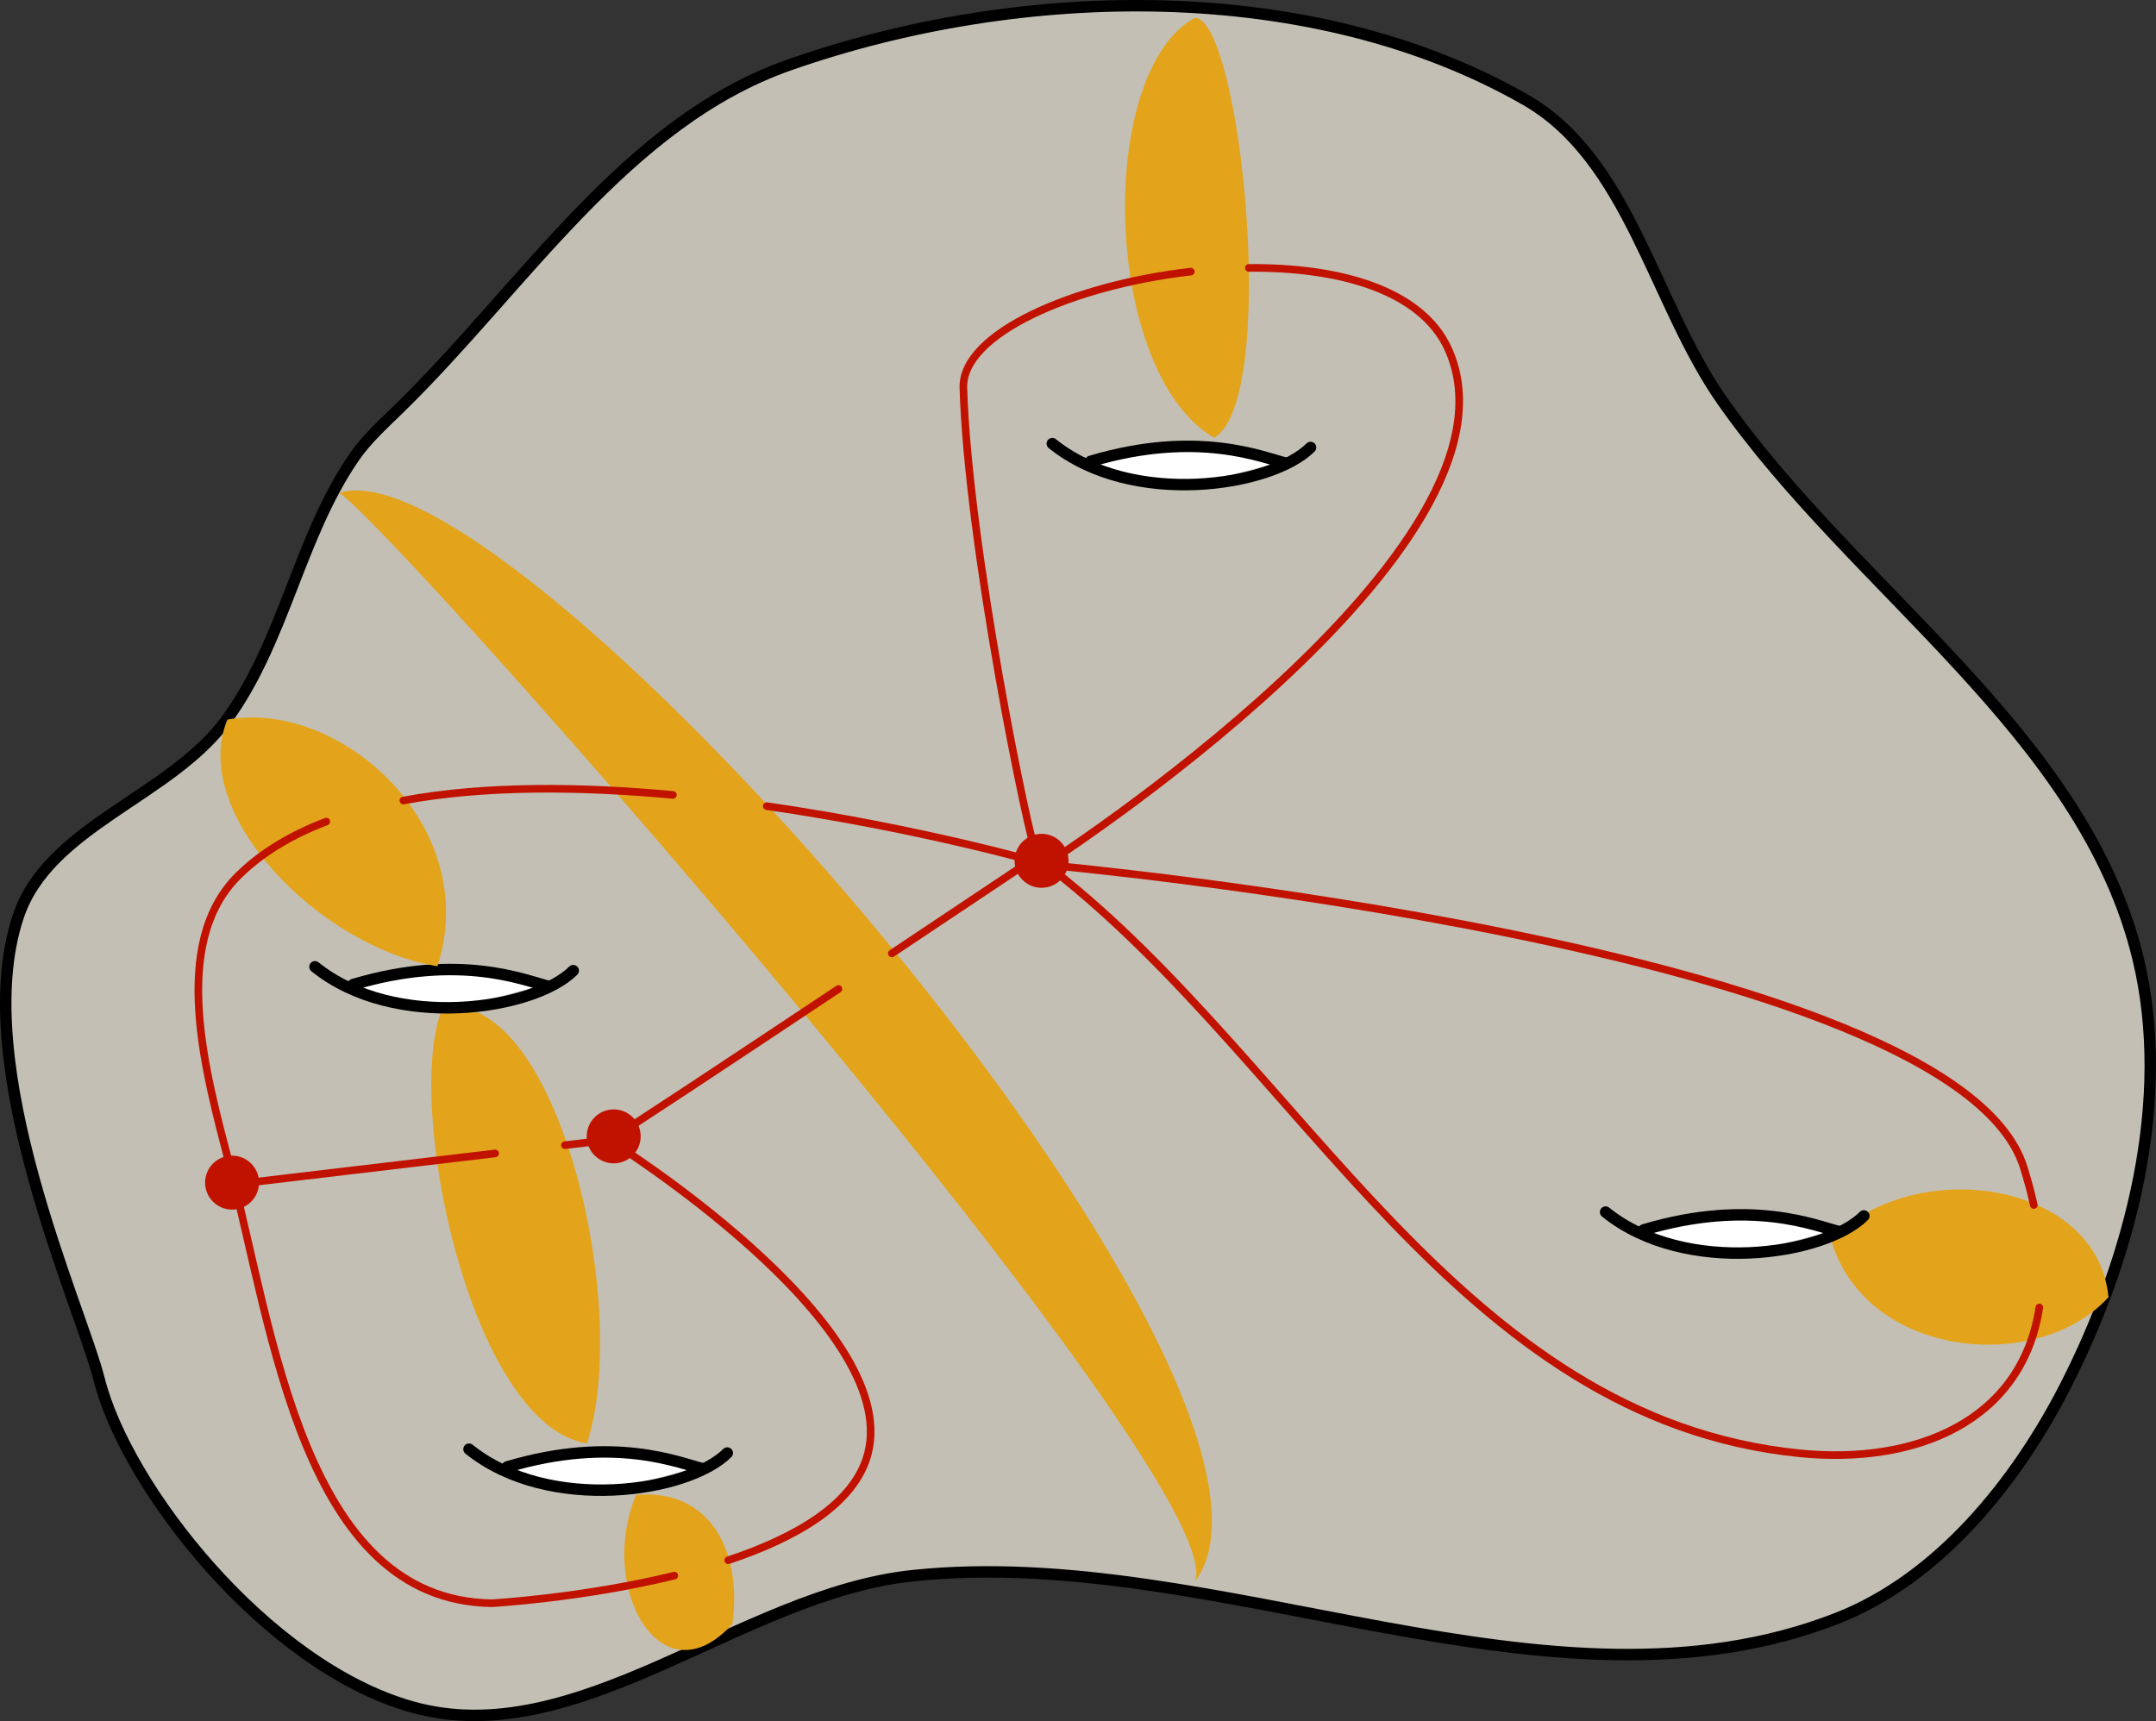 <?xml version="1.0" encoding="UTF-8" standalone="no"?>
<!-- Created with Inkscape (http://www.inkscape.org/) -->

<svg
   xmlns:dc="http://purl.org/dc/elements/1.1/"
   xmlns:cc="http://creativecommons.org/ns#"
   xmlns:rdf="http://www.w3.org/1999/02/22-rdf-syntax-ns#"
   xmlns:svg="http://www.w3.org/2000/svg"
   xmlns="http://www.w3.org/2000/svg"
   xmlns:sodipodi="http://sodipodi.sourceforge.net/DTD/sodipodi-0.dtd"
   xmlns:inkscape="http://www.inkscape.org/namespaces/inkscape"
   width="565.006"
   height="451.132"
   id="svg2"
   version="1.1"
   inkscape:version="0.47 r22583"
   sodipodi:docname="squeleton.svg"
   inkscape:export-filename="/home/jm/recherche/IMATI/reflexions/quentin/squeleton.png"
   inkscape:export-xdpi="95.574249"
   inkscape:export-ydpi="95.574249">
  <rect width="100%" height="100%" fill="#333333" stroke="none"/>
  <defs
     id="defs4">
    <inkscape:perspective
       sodipodi:type="inkscape:persp3d"
       inkscape:vp_x="0 : 526.18109 : 1"
       inkscape:vp_y="0 : 1000 : 0"
       inkscape:vp_z="744.09448 : 526.18109 : 1"
       inkscape:persp3d-origin="372.04724 : 350.78739 : 1"
       id="perspective10" />
    <inkscape:perspective
       id="perspective5188"
       inkscape:persp3d-origin="0.5 : 0.33333333 : 1"
       inkscape:vp_z="1 : 0.5 : 1"
       inkscape:vp_y="0 : 1000 : 0"
       inkscape:vp_x="0 : 0.5 : 1"
       sodipodi:type="inkscape:persp3d" />
    <inkscape:perspective
       id="perspective5226"
       inkscape:persp3d-origin="0.5 : 0.33333333 : 1"
       inkscape:vp_z="1 : 0.5 : 1"
       inkscape:vp_y="0 : 1000 : 0"
       inkscape:vp_x="0 : 0.5 : 1"
       sodipodi:type="inkscape:persp3d" />
    <inkscape:perspective
       id="perspective5226-8"
       inkscape:persp3d-origin="0.5 : 0.33333333 : 1"
       inkscape:vp_z="1 : 0.5 : 1"
       inkscape:vp_y="0 : 1000 : 0"
       inkscape:vp_x="0 : 0.5 : 1"
       sodipodi:type="inkscape:persp3d" />
    <inkscape:perspective
       id="perspective5226-3"
       inkscape:persp3d-origin="0.5 : 0.33333333 : 1"
       inkscape:vp_z="1 : 0.5 : 1"
       inkscape:vp_y="0 : 1000 : 0"
       inkscape:vp_x="0 : 0.5 : 1"
       sodipodi:type="inkscape:persp3d" />
    <inkscape:perspective
       id="perspective5293"
       inkscape:persp3d-origin="0.5 : 0.33333333 : 1"
       inkscape:vp_z="1 : 0.5 : 1"
       inkscape:vp_y="0 : 1000 : 0"
       inkscape:vp_x="0 : 0.5 : 1"
       sodipodi:type="inkscape:persp3d" />
    <inkscape:perspective
       id="perspective5293-2"
       inkscape:persp3d-origin="0.5 : 0.33333333 : 1"
       inkscape:vp_z="1 : 0.5 : 1"
       inkscape:vp_y="0 : 1000 : 0"
       inkscape:vp_x="0 : 0.5 : 1"
       sodipodi:type="inkscape:persp3d" />
    <inkscape:perspective
       id="perspective5349"
       inkscape:persp3d-origin="0.5 : 0.33333333 : 1"
       inkscape:vp_z="1 : 0.5 : 1"
       inkscape:vp_y="0 : 1000 : 0"
       inkscape:vp_x="0 : 0.5 : 1"
       sodipodi:type="inkscape:persp3d" />
    <inkscape:perspective
       id="perspective5371"
       inkscape:persp3d-origin="0.5 : 0.33333333 : 1"
       inkscape:vp_z="1 : 0.5 : 1"
       inkscape:vp_y="0 : 1000 : 0"
       inkscape:vp_x="0 : 0.5 : 1"
       sodipodi:type="inkscape:persp3d" />
    <inkscape:perspective
       id="perspective5393"
       inkscape:persp3d-origin="0.5 : 0.33333333 : 1"
       inkscape:vp_z="1 : 0.5 : 1"
       inkscape:vp_y="0 : 1000 : 0"
       inkscape:vp_x="0 : 0.5 : 1"
       sodipodi:type="inkscape:persp3d" />
    <inkscape:perspective
       id="perspective5415"
       inkscape:persp3d-origin="0.5 : 0.33333333 : 1"
       inkscape:vp_z="1 : 0.5 : 1"
       inkscape:vp_y="0 : 1000 : 0"
       inkscape:vp_x="0 : 0.5 : 1"
       sodipodi:type="inkscape:persp3d" />
  </defs>
  <sodipodi:namedview
     id="base"
     pagecolor="#ffffff"
     bordercolor="#666666"
     borderopacity="1.0"
     inkscape:pageopacity="1"
     inkscape:pageshadow="2"
     inkscape:zoom="0.98994949"
     inkscape:cx="340.46895"
     inkscape:cy="184.9975"
     inkscape:document-units="px"
     inkscape:current-layer="layer1"
     showgrid="false"
     inkscape:window-width="1276"
     inkscape:window-height="754"
     inkscape:window-x="0"
     inkscape:window-y="0"
     inkscape:window-maximized="1" />
  <g
     inkscape:label="Calque 1"
     inkscape:groupmode="layer"
     id="layer1"
     transform="translate(-10.393,-163.563)">
    <path
       style="fill:#c3bfb5;stroke:#000000;stroke-width:3;stroke-linecap:round;stroke-linejoin:round;stroke-miterlimit:4;stroke-opacity:1;stroke-dasharray:none"
       d="m 115.157,270.504 c 32.42,-31.68 59.256,-74.889 102.025,-89.904 60.75,-21.327 137.046,-22.867 192.939,9.091 27.241,15.576 33.551,53.065 51.518,78.792 34.857,49.912 94.902,87.271 109.096,146.472 8.841,36.874 -1.91,78.376 -19.193,112.127 -12.915,25.22 -33.223,50.257 -59.599,60.609 -75.305,29.555 -161.985,-19.591 -242.437,-11.112 -44.996,4.742 -87.797,46.712 -131.32,34.345 C 80.158,600.12 43.556,553.553 36.365,525.063 31.557,506.01 2.235,442.777 15.152,403.844 c 7.876,-23.738 39.755,-31.351 54.548,-51.518 15.053,-20.521 18.994,-47.665 33.335,-68.69 3.357,-4.921 7.861,-8.969 12.122,-13.132 z"
       id="path4404"
       sodipodi:nodetypes="csssssssssssss" />
    <path
       style="fill:#e3a41b;stroke:none"
       d="m 177.068,555.416 c -10.204,24.66 6.738,54.19 25.254,33.84 2.728,-19.58 -6.304,-35.651 -25.254,-33.84 z"
       id="path5339-8"
       sodipodi:nodetypes="ccc" />
    <path
       style="fill:#e3a41b;stroke:none"
       d="M 99.328,292.741 C 115.155,303.344 333.564,551.27 323.582,578.109 361.329,526.772 145.629,277.976 99.328,292.741 z"
       id="path5339-8-7-1-9"
       sodipodi:nodetypes="ccc" />
    <path
       style="fill:#e3a41b;stroke:none"
       d="m 126.343,427.773 c -10.204,24.66 7.243,109.243 37.881,114.147 11.82,-36.753 -8.325,-119.493 -37.881,-114.147 z"
       id="path5339-8-7"
       sodipodi:nodetypes="ccc" />
    <path
       style="fill:#e3a41b;stroke:none;stroke-width:1px;stroke-linecap:butt;stroke-linejoin:miter;stroke-opacity:1"
       d="M 318.198,114.751 C 335.26,104.795 325.284,5.144 313.147,4.645 286.926,19.092 289.077,97.946 318.198,114.751 z"
       id="path5337"
       transform="translate(10.393,163.563)"
       sodipodi:nodetypes="ccc" />
    <path
       style="fill:#e3a41b;stroke:none;stroke-width:1px;stroke-linecap:butt;stroke-linejoin:miter;stroke-opacity:1"
       d="m 479.822,324.863 c 8.989,31.226 54.215,35.502 72.731,15.152 -2.827,-30.187 -50.246,-37.671 -72.731,-15.152 z"
       id="path5339"
       transform="translate(10.393,163.563)"
       sodipodi:nodetypes="ccc" />
    <g
       id="g5204">
      <path
         id="path5202"
         d="m 103.214,422.541 22.679,-5 25.893,4.464 -24.107,6.429 -24.464,-5.893 z"
         style="fill:#ffffff;stroke:none" />
      <path
         sodipodi:nodetypes="cc"
         id="path5178"
         d="m 92.934,416.976 c 20.953,16.891 57.442,11.246 67.68,1.01"
         style="fill:none;stroke:#000000;stroke-width:3;stroke-linecap:round;stroke-linejoin:round;stroke-miterlimit:4;stroke-opacity:1;stroke-dasharray:none" />
      <path
         sodipodi:nodetypes="cc"
         id="path5178-4"
         d="m 102.946,421.63 c 28.212,-8.427 45.31,-0.924 51.252,0.474"
         style="fill:none;stroke:#000000;stroke-width:3;stroke-linecap:round;stroke-linejoin:round;stroke-miterlimit:4;stroke-opacity:1;stroke-dasharray:none" />
    </g>
    <path
       style="fill:#e3a41b;stroke:none"
       d="m 69.987,352.18 c -10.204,24.66 24.416,59.746 55.053,64.65 11.82,-36.753 -25.497,-69.996 -55.053,-64.65 z"
       id="path5339-8-7-1"
       sodipodi:nodetypes="ccc" />
    <g
       transform="translate(338.226,64.296)"
       id="g5204-8">
      <path
         id="path5202-0"
         d="m 103.214,422.541 22.679,-5 25.893,4.464 -24.107,6.429 -24.464,-5.893 z"
         style="fill:#ffffff;stroke:none" />
      <path
         sodipodi:nodetypes="cc"
         id="path5178-47"
         d="m 92.934,416.976 c 20.953,16.891 57.442,11.246 67.68,1.01"
         style="fill:none;stroke:#000000;stroke-width:3;stroke-linecap:round;stroke-linejoin:round;stroke-miterlimit:4;stroke-opacity:1;stroke-dasharray:none" />
      <path
         sodipodi:nodetypes="cc"
         id="path5178-4-6"
         d="m 102.946,421.63 c 28.212,-8.427 45.31,-0.924 51.252,0.474"
         style="fill:none;stroke:#000000;stroke-width:3;stroke-linecap:round;stroke-linejoin:round;stroke-miterlimit:4;stroke-opacity:1;stroke-dasharray:none" />
    </g>
    <g
       transform="translate(40.369,126.439)"
       id="g5204-9">
      <path
         id="path5202-06"
         d="m 103.214,422.541 22.679,-5 25.893,4.464 -24.107,6.429 -24.464,-5.893 z"
         style="fill:#ffffff;stroke:none" />
      <path
         sodipodi:nodetypes="cc"
         id="path5178-8"
         d="m 92.934,416.976 c 20.953,16.891 57.442,11.246 67.68,1.01"
         style="fill:none;stroke:#000000;stroke-width:3;stroke-linecap:round;stroke-linejoin:round;stroke-miterlimit:4;stroke-opacity:1;stroke-dasharray:none" />
      <path
         sodipodi:nodetypes="cc"
         id="path5178-4-7"
         d="m 102.946,421.63 c 28.212,-8.427 45.31,-0.924 51.252,0.474"
         style="fill:none;stroke:#000000;stroke-width:3;stroke-linecap:round;stroke-linejoin:round;stroke-miterlimit:4;stroke-opacity:1;stroke-dasharray:none" />
    </g>
    <g
       transform="translate(193.226,-137.132)"
       id="g5204-3">
      <path
         id="path5202-7"
         d="m 103.214,422.541 22.679,-5 25.893,4.464 -24.107,6.429 -24.464,-5.893 z"
         style="fill:#ffffff;stroke:none" />
      <path
         sodipodi:nodetypes="cc"
         id="path5178-3"
         d="m 92.934,416.976 c 20.953,16.891 57.442,11.246 67.68,1.01"
         style="fill:none;stroke:#000000;stroke-width:3;stroke-linecap:round;stroke-linejoin:round;stroke-miterlimit:4;stroke-opacity:1;stroke-dasharray:none" />
      <path
         sodipodi:nodetypes="cc"
         id="path5178-4-2"
         d="m 102.946,421.63 c 28.212,-8.427 45.31,-0.924 51.252,0.474"
         style="fill:none;stroke:#000000;stroke-width:3;stroke-linecap:round;stroke-linejoin:round;stroke-miterlimit:4;stroke-opacity:1;stroke-dasharray:none" />
    </g>
    <path
       style="fill:none;stroke:#c11200;stroke-width:2;stroke-linecap:round;stroke-linejoin:round;stroke-miterlimit:4;stroke-opacity:1;stroke-dasharray:none"
       d="m 201.23,572.531 c 17.739,-5.905 33.237,-14.78 36.627,-28.026 C 246.663,510.099 170,462.362 170,462.362 l -11.554,1.368 M 95.902,378.908 c -9.034,3.444 -16.888,8.078 -23.045,14.168 -18.12,17.922 -8.601,51.774 -2.143,76.429 11.258,42.976 19.221,113.561 68.571,114.286 0,0 23.624,-1.32 47.822,-7.23 M 140.161,465.896 71.01,474.087 M 186.742,371.924 c -24.028,-2.227 -49.095,-2.528 -70.635,1.467 m 166.036,16.114 c 0,0 -31.473,-8.967 -70.813,-14.645"
       id="path5279"
       sodipodi:nodetypes="cscccsssscscscs" />
    <path
       style="fill:none;stroke:#c11200;stroke-width:2;stroke-linecap:round;stroke-linejoin:round;stroke-miterlimit:4;stroke-opacity:1;stroke-dasharray:none"
       d="m 244.107,413.472 c 20.89,-13.927 38.035,-25.395 38.035,-25.395 C 280,383.791 264.098,306.655 262.857,265.219 c -0.426,-14.238 28.809,-26.929 59.601,-30.462 m 15.213,-0.966 c 23.593,-0.239 45.354,5.734 52.329,21.428 23.212,52.23 -105.714,135 -105.714,135 0,0 238.293,21.469 256.429,79.286 1.077,3.433 1.96,6.737 2.661,9.914 m 1.446,26.849 c -4.598,30.087 -32.728,41.219 -62.678,38.238 C 392.717,535.604 351.667,442.6 286.429,391.648 M 170,462.362 c 2.206,-1.103 31.861,-20.757 60.118,-39.57"
       id="path5281"
       sodipodi:nodetypes="ccsscscsscsccs" />
    <path
       sodipodi:type="arc"
       style="fill:#c11200;fill-opacity:1;fill-rule:nonzero;stroke:none"
       id="path5283"
       sodipodi:cx="164.65486"
       sodipodi:cy="454.85696"
       sodipodi:rx="10.101525"
       sodipodi:ry="10.101525"
       d="m 174.756,454.857 c 0,5.579 -4.523,10.102 -10.102,10.102 -5.579,0 -10.102,-4.523 -10.102,-10.102 0,-5.579 4.523,-10.102 10.102,-10.102 5.579,0 10.102,4.523 10.102,10.102 z"
       transform="matrix(0.7,0,0,0.7,55.962,143.023)" />
    <path
       sodipodi:type="arc"
       style="fill:#c11200;fill-opacity:1;fill-rule:nonzero;stroke:none"
       id="path5283-0"
       sodipodi:cx="164.65486"
       sodipodi:cy="454.85696"
       sodipodi:rx="10.101525"
       sodipodi:ry="10.101525"
       d="m 174.756,454.857 c 0,5.579 -4.523,10.102 -10.102,10.102 -5.579,0 -10.102,-4.523 -10.102,-10.102 0,-5.579 4.523,-10.102 10.102,-10.102 5.579,0 10.102,4.523 10.102,10.102 z"
       transform="matrix(0.7,0,0,0.7,-44.043,155.145)" />
    <path
       sodipodi:type="arc"
       style="fill:#c11200;fill-opacity:1;fill-rule:nonzero;stroke:none"
       id="path5283-4"
       sodipodi:cx="164.65486"
       sodipodi:cy="454.85696"
       sodipodi:rx="10.101525"
       sodipodi:ry="10.101525"
       d="m 174.756,454.857 c 0,5.579 -4.523,10.102 -10.102,10.102 -5.579,0 -10.102,-4.523 -10.102,-10.102 0,-5.579 4.523,-10.102 10.102,-10.102 5.579,0 10.102,4.523 10.102,10.102 z"
       transform="matrix(0.7,0,0,0.7,168.089,70.797)" />
  </g>
</svg>
